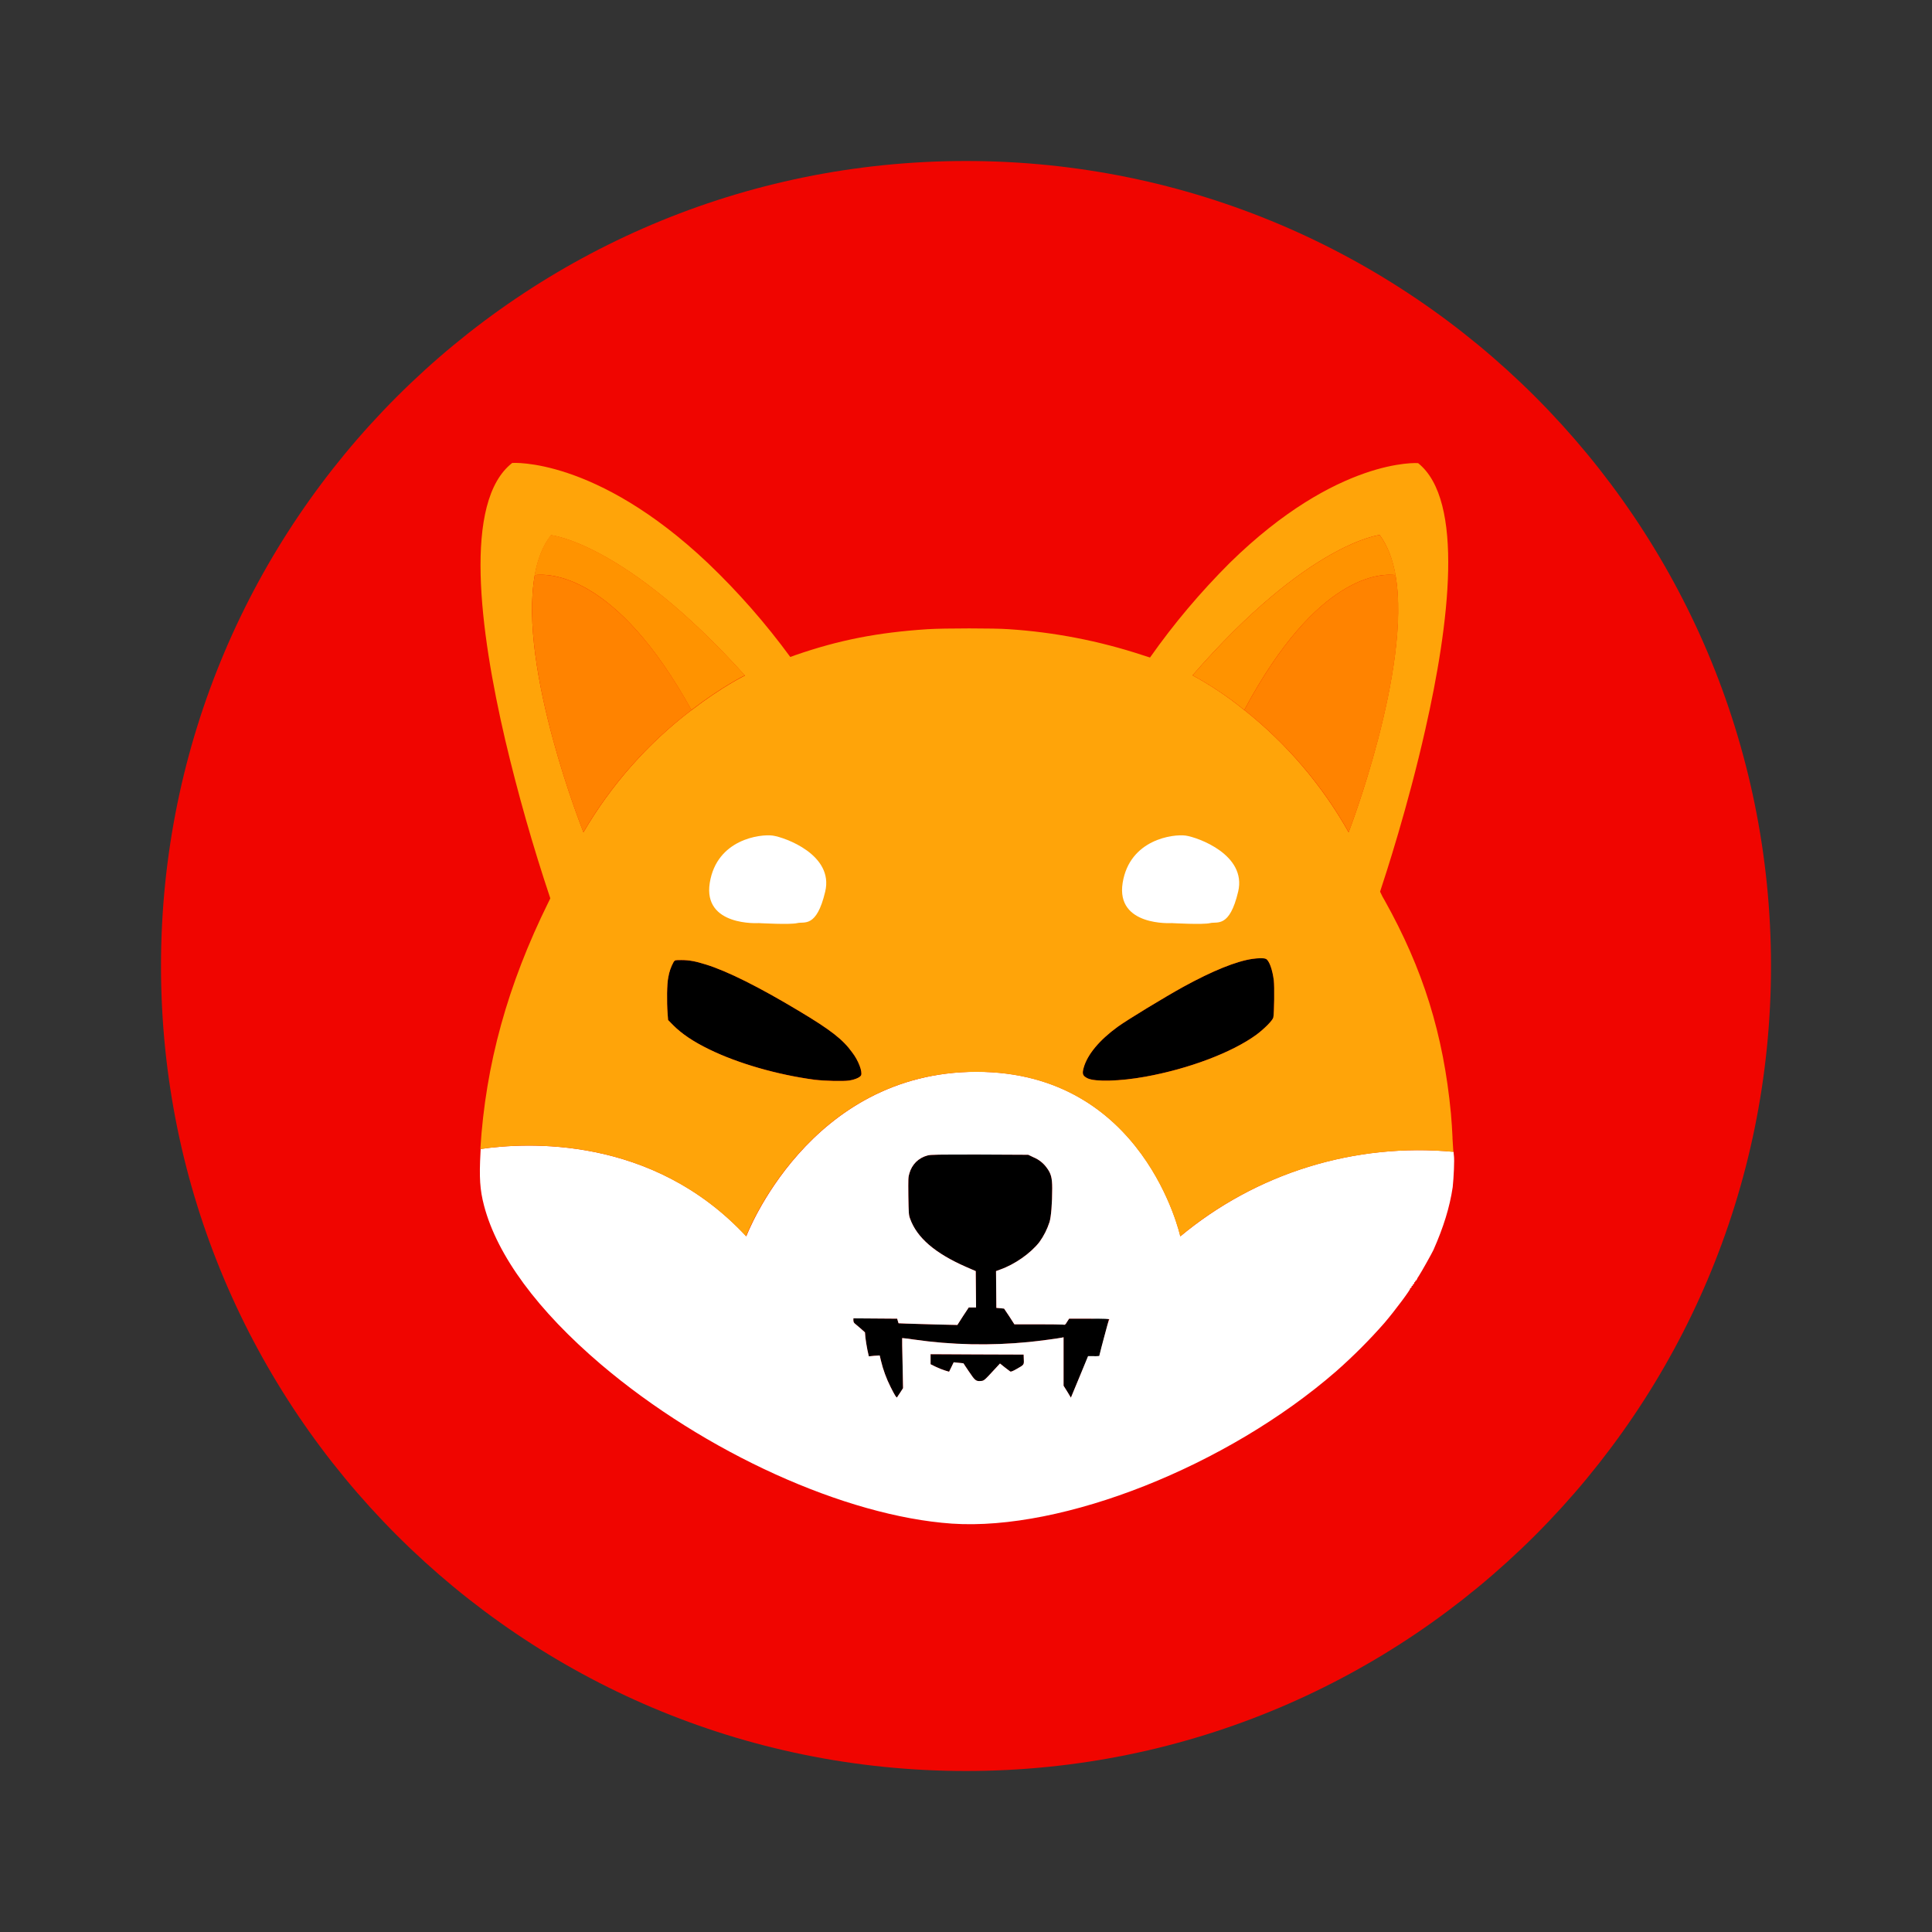 <svg viewBox="0 0 24 24" fill="none" xmlns="http://www.w3.org/2000/svg">
<rect x="0" y="0" width="24" height="24" fill="#333333" stroke="none"/>
<path d="M12 22C17.523 22 22 17.523 22 12C22 6.477 17.523 2 12 2C6.477 2 2 6.477 2 12C2 17.523 6.477 22 12 22Z" fill="#F00500"/>
<path d="M15.818 12.639C15.811 12.674 15.709 12.777 15.607 12.854C15.307 13.073 14.77 13.277 14.224 13.376C13.914 13.432 13.603 13.441 13.509 13.395C13.449 13.364 13.44 13.341 13.462 13.262C13.508 13.1 13.656 12.921 13.886 12.754C14.003 12.669 14.479 12.38 14.701 12.258C15.066 12.058 15.361 11.939 15.561 11.911C15.624 11.902 15.701 11.899 15.724 11.911C15.764 11.926 15.807 12.041 15.824 12.18C15.833 12.254 15.829 12.58 15.818 12.639ZM10.697 13.358C10.684 13.384 10.619 13.412 10.545 13.423C10.471 13.434 10.245 13.428 10.117 13.412C9.656 13.351 9.167 13.21 8.811 13.036C8.611 12.939 8.467 12.841 8.361 12.734L8.299 12.671L8.293 12.589C8.282 12.445 8.284 12.219 8.302 12.139C8.313 12.072 8.336 12.007 8.369 11.947C8.386 11.926 8.386 11.926 8.465 11.926C8.561 11.926 8.641 11.941 8.771 11.982C9.039 12.065 9.436 12.265 9.921 12.556C10.321 12.795 10.471 12.912 10.586 13.073C10.664 13.173 10.716 13.314 10.697 13.358ZM13.775 16.384C13.775 16.39 13.749 16.494 13.716 16.618C13.695 16.694 13.676 16.77 13.658 16.847C13.633 16.849 13.612 16.851 13.588 16.849H13.519L13.423 17.075C13.371 17.199 13.323 17.314 13.316 17.331L13.303 17.362L13.258 17.288L13.212 17.214V16.612L13.194 16.616C13.157 16.625 12.894 16.66 12.779 16.671C12.304 16.718 11.824 16.708 11.351 16.64C11.304 16.632 11.256 16.626 11.208 16.622C11.206 16.625 11.208 16.764 11.212 16.936L11.218 17.244L11.182 17.301C11.162 17.331 11.143 17.357 11.143 17.359C11.136 17.366 11.114 17.331 11.064 17.231C11.011 17.126 10.97 17.015 10.943 16.901L10.928 16.838L10.86 16.842L10.793 16.849L10.775 16.768C10.765 16.719 10.758 16.67 10.751 16.621L10.745 16.551L10.689 16.501L10.617 16.44C10.606 16.431 10.601 16.416 10.601 16.403V16.377L10.873 16.379L11.145 16.381L11.153 16.409L11.162 16.438L11.256 16.442L11.621 16.453L11.893 16.459L11.962 16.351L12.034 16.242H12.125L12.123 16.016L12.121 15.79L12.001 15.738C11.616 15.569 11.391 15.376 11.306 15.141C11.288 15.092 11.288 15.075 11.284 14.858C11.282 14.643 11.282 14.623 11.297 14.575C11.312 14.522 11.34 14.473 11.379 14.434C11.418 14.396 11.467 14.368 11.521 14.354C11.558 14.342 11.656 14.342 12.169 14.342L12.773 14.345L12.84 14.377C12.905 14.404 12.961 14.449 13.003 14.506C13.055 14.575 13.071 14.629 13.071 14.762C13.071 14.951 13.058 15.114 13.038 15.179C13.009 15.269 12.967 15.353 12.912 15.429C12.803 15.569 12.606 15.707 12.424 15.771L12.373 15.79L12.375 16.019L12.377 16.247L12.425 16.251L12.473 16.256L12.538 16.353L12.601 16.451H12.893C13.053 16.451 13.194 16.453 13.208 16.455C13.229 16.46 13.234 16.457 13.255 16.421L13.281 16.381H13.531C13.719 16.372 13.775 16.377 13.775 16.384Z" fill="black"/>
<path d="M12.627 17.008C12.586 17.031 12.558 17.042 12.551 17.038C12.545 17.036 12.514 17.009 12.481 16.986L12.423 16.938L12.362 17.003C12.229 17.147 12.224 17.153 12.186 17.155C12.125 17.161 12.112 17.151 12.038 17.04C11.999 16.984 11.969 16.936 11.969 16.936C11.969 16.936 11.94 16.931 11.908 16.929L11.847 16.923L11.819 16.981L11.79 17.04L11.74 17.025C11.701 17.012 11.662 16.997 11.625 16.979L11.56 16.947V16.823L12.138 16.825L12.716 16.827L12.718 16.886C12.721 16.955 12.723 16.953 12.627 17.008Z" fill="black"/>
<path d="M18.061 14.356C18.059 14.347 18.059 14.331 18.057 14.308C17.45 14.251 16.837 14.314 16.255 14.494C15.673 14.674 15.132 14.968 14.663 15.358C14.663 15.358 14.218 13.314 12.132 13.314C10.044 13.314 9.271 15.358 9.271 15.358C8.102 14.099 6.537 14.191 5.971 14.273L5.969 14.314C5.952 14.629 5.961 14.779 6.013 14.977C6.176 15.597 6.678 16.279 7.465 16.949C8.754 18.044 10.501 18.835 11.825 18.927C13.205 19.02 15.242 18.214 16.598 17.035C16.811 16.847 17.011 16.647 17.198 16.434C17.332 16.277 17.532 16.007 17.517 16.007C17.513 16.007 17.517 16.003 17.526 15.999C17.532 15.994 17.539 15.988 17.535 15.984C17.532 15.981 17.537 15.975 17.544 15.973C17.55 15.97 17.554 15.967 17.552 15.962C17.55 15.957 17.552 15.953 17.561 15.951C17.567 15.949 17.57 15.942 17.567 15.938C17.565 15.934 17.567 15.929 17.572 15.929C17.576 15.929 17.581 15.923 17.581 15.919C17.581 15.914 17.585 15.907 17.589 15.907C17.594 15.907 17.598 15.903 17.598 15.899C17.605 15.881 17.615 15.864 17.626 15.849C17.659 15.799 17.789 15.566 17.807 15.527C17.931 15.247 18.009 14.997 18.046 14.747C18.059 14.627 18.069 14.408 18.061 14.355V14.356ZM12.627 17.007C12.586 17.031 12.557 17.042 12.551 17.038C12.545 17.035 12.514 17.009 12.481 16.985L12.422 16.938L12.362 17.003C12.229 17.147 12.224 17.153 12.186 17.155C12.125 17.161 12.112 17.151 12.038 17.04C11.999 16.984 11.969 16.936 11.969 16.936C11.969 16.936 11.94 16.931 11.908 16.929L11.847 16.923L11.819 16.981L11.79 17.04L11.74 17.025C11.701 17.012 11.662 16.997 11.625 16.979L11.56 16.947V16.822L12.138 16.825L12.716 16.827L12.718 16.886C12.721 16.955 12.723 16.953 12.627 17.007ZM13.714 16.616C13.693 16.692 13.674 16.768 13.655 16.844C13.631 16.846 13.609 16.849 13.586 16.846H13.516L13.422 17.075C13.371 17.199 13.322 17.314 13.316 17.331L13.303 17.362L13.258 17.287L13.212 17.214V16.612L13.194 16.616C13.157 16.625 12.894 16.66 12.779 16.671C12.304 16.718 11.824 16.708 11.351 16.64C11.304 16.632 11.256 16.626 11.207 16.622C11.206 16.625 11.207 16.764 11.212 16.936L11.218 17.244L11.182 17.3C11.162 17.331 11.143 17.357 11.143 17.359C11.136 17.366 11.114 17.331 11.064 17.231C11.011 17.126 10.97 17.015 10.943 16.901L10.928 16.838L10.86 16.842L10.793 16.849L10.775 16.768C10.765 16.719 10.758 16.67 10.751 16.62L10.745 16.551L10.689 16.501C10.665 16.48 10.641 16.46 10.617 16.44C10.606 16.431 10.601 16.416 10.601 16.403V16.377L10.873 16.379L11.145 16.381L11.153 16.409L11.162 16.438L11.256 16.442L11.621 16.453L11.893 16.459L11.962 16.351L12.034 16.242H12.125L12.123 16.016L12.121 15.79L12.001 15.738C11.616 15.569 11.391 15.376 11.306 15.14C11.288 15.092 11.288 15.075 11.284 14.858C11.282 14.642 11.282 14.623 11.297 14.575C11.312 14.522 11.34 14.473 11.379 14.434C11.418 14.396 11.467 14.368 11.521 14.354C11.558 14.342 11.656 14.342 12.169 14.342L12.773 14.345L12.84 14.377C12.905 14.404 12.961 14.448 13.002 14.505C13.055 14.575 13.071 14.629 13.071 14.762C13.071 14.951 13.057 15.114 13.038 15.179C13.009 15.269 12.967 15.353 12.912 15.429C12.803 15.569 12.606 15.707 12.424 15.771L12.373 15.79L12.375 16.019L12.377 16.247L12.425 16.251L12.473 16.256L12.538 16.353L12.601 16.451H12.893C13.053 16.451 13.194 16.453 13.207 16.455C13.229 16.46 13.234 16.457 13.255 16.421L13.281 16.381H13.531C13.725 16.381 13.781 16.384 13.781 16.39C13.775 16.388 13.746 16.494 13.714 16.616H13.714Z" fill="white"/>
<path d="M18.044 14.134C18.039 14.034 18.033 13.933 18.024 13.832C17.93 12.845 17.678 12.039 17.2 11.184C17.182 11.155 17.166 11.125 17.152 11.093C17.148 11.087 17.146 11.081 17.144 11.076C17.211 10.874 17.488 10.028 17.706 9.061C18.004 7.749 18.194 6.214 17.616 5.753C17.616 5.753 16.616 5.679 15.277 6.992C14.914 7.354 14.581 7.748 14.286 8.168L14.192 8.138C13.654 7.961 13.096 7.853 12.531 7.816C12.362 7.803 11.729 7.803 11.523 7.816C10.899 7.857 10.421 7.951 9.878 8.139C9.858 8.147 9.837 8.155 9.817 8.161C9.511 7.743 9.168 7.352 8.793 6.994C7.399 5.675 6.363 5.751 6.363 5.751C5.75 6.227 5.959 7.831 6.275 9.188C6.432 9.853 6.619 10.511 6.836 11.159C6.829 11.176 6.821 11.191 6.813 11.207C6.306 12.233 6.032 13.222 5.967 14.274C6.534 14.191 8.097 14.098 9.268 15.358C9.268 15.358 10.042 13.315 12.129 13.315C14.215 13.315 14.661 15.359 14.661 15.359C15.129 14.969 15.67 14.676 16.253 14.496C16.835 14.316 17.447 14.252 18.054 14.309L18.043 14.134H18.044ZM7.248 10.339C7.248 10.339 6.435 8.307 6.643 7.146C6.678 6.951 6.743 6.779 6.846 6.649C6.846 6.649 7.767 6.74 9.254 8.392C9.254 8.392 8.971 8.529 8.593 8.82C8.593 8.82 8.591 8.822 8.589 8.822C8.047 9.235 7.591 9.751 7.248 10.339ZM10.697 13.358C10.684 13.384 10.619 13.413 10.545 13.423C10.471 13.434 10.245 13.428 10.117 13.413C9.656 13.351 9.167 13.21 8.811 13.036C8.611 12.939 8.467 12.841 8.361 12.734L8.299 12.671L8.293 12.589C8.282 12.445 8.284 12.219 8.302 12.139C8.313 12.072 8.336 12.007 8.369 11.948C8.386 11.926 8.386 11.926 8.465 11.926C8.561 11.926 8.641 11.941 8.771 11.982C9.039 12.065 9.436 12.265 9.921 12.556C10.321 12.795 10.471 12.913 10.586 13.073C10.664 13.173 10.716 13.314 10.697 13.358H10.697ZM15.818 12.639C15.811 12.674 15.709 12.778 15.607 12.854C15.307 13.073 14.77 13.278 14.224 13.376C13.914 13.432 13.603 13.441 13.509 13.395C13.449 13.364 13.44 13.341 13.462 13.263C13.508 13.1 13.656 12.921 13.886 12.754C14.003 12.669 14.479 12.38 14.701 12.258C15.066 12.058 15.361 11.939 15.561 11.911C15.624 11.902 15.701 11.899 15.724 11.911C15.764 11.926 15.807 12.041 15.824 12.18C15.833 12.254 15.829 12.58 15.818 12.639H15.818ZM15.457 8.82L15.453 8.818C15.254 8.655 15.04 8.512 14.814 8.389C16.251 6.738 17.139 6.646 17.139 6.646C17.237 6.779 17.3 6.948 17.335 7.144C17.537 8.304 16.753 10.339 16.753 10.339C16.423 9.753 15.983 9.237 15.457 8.82Z" fill="#FFA409"/>
<path d="M17.337 7.144C17.168 7.122 16.366 7.118 15.457 8.82L15.453 8.817C15.254 8.655 15.04 8.512 14.814 8.389C16.251 6.737 17.139 6.646 17.139 6.646C17.239 6.779 17.302 6.948 17.337 7.144H17.337Z" fill="#FF9300"/>
<path d="M16.754 10.339C16.425 9.753 15.984 9.237 15.457 8.82C16.366 7.118 17.166 7.122 17.337 7.144C17.539 8.307 16.754 10.339 16.754 10.339ZM17.369 7.15L17.337 7.144L17.369 7.15Z" fill="#FF8300"/>
<path d="M9.254 8.389C9.254 8.389 8.971 8.527 8.593 8.817C8.593 8.817 8.591 8.82 8.589 8.82C7.647 7.116 6.819 7.122 6.641 7.144C6.676 6.948 6.741 6.777 6.843 6.646C6.846 6.646 7.767 6.737 9.254 8.39V8.389Z" fill="#FF9300"/>
<path d="M8.591 8.82C8.048 9.233 7.591 9.749 7.247 10.339C7.247 10.339 6.435 8.307 6.643 7.144C6.819 7.122 7.649 7.118 8.591 8.82Z" fill="#FF8300"/>
<path d="M6.644 7.144L6.609 7.15L6.643 7.144H6.644Z" fill="#FF8300"/>
<path d="M14.555 11.467C14.555 11.467 13.859 11.511 13.946 10.967C14.034 10.424 14.577 10.359 14.729 10.38C14.881 10.402 15.489 10.619 15.381 11.076C15.273 11.532 15.12 11.445 15.033 11.467C14.946 11.489 14.555 11.467 14.555 11.467ZM9.425 11.467C9.425 11.467 8.73 11.511 8.817 10.967C8.904 10.424 9.447 10.359 9.599 10.38C9.751 10.402 10.36 10.619 10.251 11.076C10.143 11.532 9.991 11.445 9.904 11.467C9.816 11.489 9.426 11.467 9.426 11.467H9.425Z" fill="white"/>
</svg>
